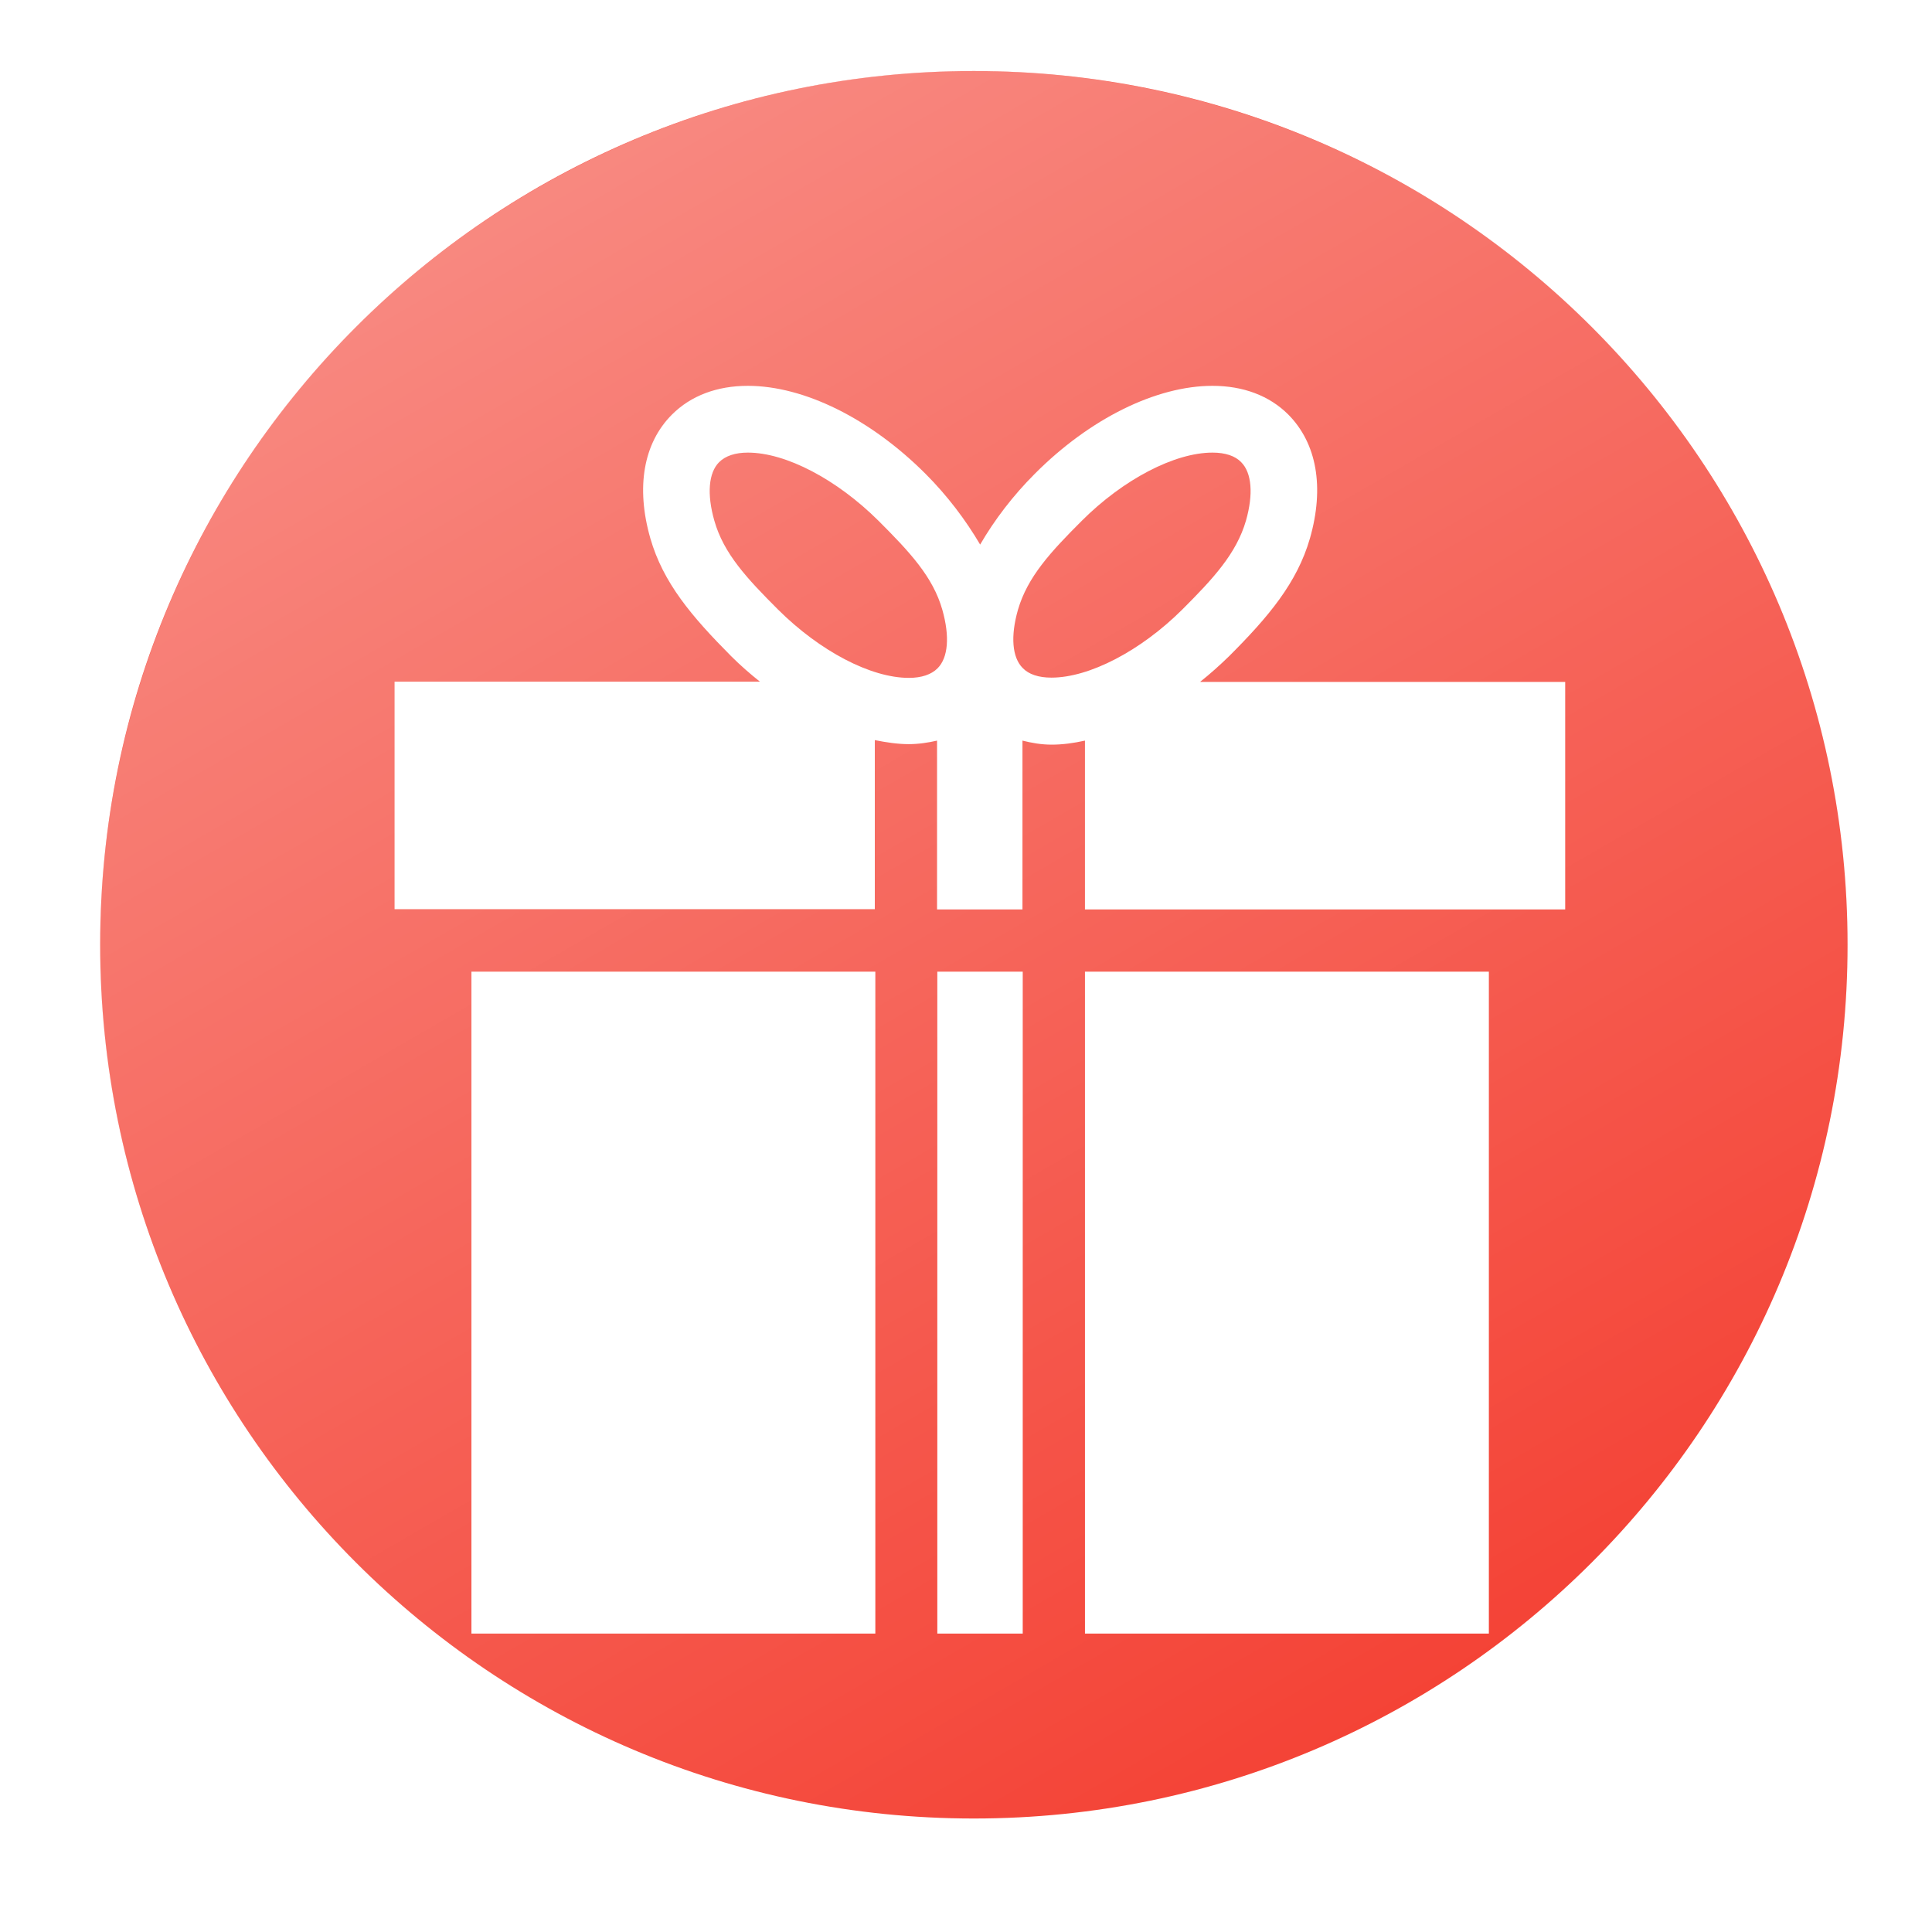 <?xml version="1.0" encoding="UTF-8" standalone="no"?>
<!-- Created with Inkscape (http://www.inkscape.org/) -->

<svg
   xmlns:osb="http://www.openswatchbook.org/uri/2009/osb"
   xmlns:dc="http://purl.org/dc/elements/1.1/"
   xmlns:cc="http://creativecommons.org/ns#"
   xmlns:rdf="http://www.w3.org/1999/02/22-rdf-syntax-ns#"
   xmlns:svg="http://www.w3.org/2000/svg"
   xmlns="http://www.w3.org/2000/svg"
   xmlns:xlink="http://www.w3.org/1999/xlink"
   xmlns:sodipodi="http://sodipodi.sourceforge.net/DTD/sodipodi-0.dtd"
   xmlns:inkscape="http://www.inkscape.org/namespaces/inkscape"
   width="512"
   height="512"
   viewBox="0 0 512 512"
   id="svg2"
   version="1.1"
   inkscape:version="0.91 r13725"
   sodipodi:docname="RandomGiftFinderIcon.svg">
  <sodipodi:namedview
     id="base"
     pagecolor="#ffffff"
     bordercolor="#666666"
     borderopacity="1.0"
     inkscape:pageopacity="0.0"
     inkscape:pageshadow="2"
     inkscape:zoom="0.7"
     inkscape:cx="-205.59926"
     inkscape:cy="174.00465"
     inkscape:document-units="px"
     inkscape:current-layer="layer1"
     showgrid="false"
     units="px"
     showborder="true"
     inkscape:window-width="1920"
     inkscape:window-height="1137"
     inkscape:window-x="-8"
     inkscape:window-y="-8"
     inkscape:window-maximized="1" />
  <defs
     id="defs4">
    <linearGradient
       id="linearGradient5613"
       osb:paint="solid">
      <stop
         style="stop-color:#c44336;stop-opacity:1;"
         offset="0"
         id="stop5615" />
    </linearGradient>
    <linearGradient
       inkscape:collect="always"
       id="linearGradient5603">
      <stop
         style="stop-color:#ffffff;stop-opacity:1;"
         offset="0"
         id="stop5605" />
      <stop
         style="stop-color:#ffffff;stop-opacity:0;"
         offset="1"
         id="stop5607" />
    </linearGradient>
    <inkscape:perspective
       id="perspective4138"
       inkscape:persp3d-origin="260.04061 : 116.11843 : 1"
       inkscape:vp_z="516.04062 : 201.45176 : 1"
       inkscape:vp_y="0 : 1000 : 0"
       inkscape:vp_x="4.0406103 : 201.45176 : 1"
       sodipodi:type="inkscape:persp3d" />
    <clipPath
       clipPathUnits="userSpaceOnUse"
       id="clipPath4584">
      <ellipse
         cy="808.107"
         cx="925.265"
         id="circle4586"
         style="opacity:1;fill:#f44336;fill-opacity:1"
         rx="204.893"
         ry="220.685" />
    </clipPath>
    <clipPath
       id="clipPath4868"
       clipPathUnits="userSpaceOnUse">
      <circle
         r="234.355"
         cy="258.452"
         cx="259.609"
         id="circle4870"
         style="opacity:1;fill:#f44336;fill-opacity:1" />
    </clipPath>
    <clipPath
       clipPathUnits="userSpaceOnUse"
       id="clipPath5002">
      <circle
         r="234.355"
         cy="732.024"
         cx="268.426"
         id="circle5004"
         style="opacity:1;fill:#f44336;fill-opacity:1" />
    </clipPath>
    <filter
       style="color-interpolation-filters:sRGB;"
       inkscape:label="Drop Shadow"
       id="filter5569">
      <feFlood
         flood-opacity="0.498"
         flood-color="rgb(0,0,0)"
         result="flood"
         id="feFlood5571" />
      <feComposite
         in="flood"
         in2="SourceGraphic"
         operator="in"
         result="composite1"
         id="feComposite5573" />
      <feGaussianBlur
         in="composite1"
         stdDeviation="2"
         result="blur"
         id="feGaussianBlur5575" />
      <feOffset
         dx="0.8"
         dy="7.812"
         result="offset"
         id="feOffset5577" />
      <feComposite
         in="SourceGraphic"
         in2="offset"
         operator="over"
         result="fbSourceGraphic"
         id="feComposite5579" />
      <feColorMatrix
         result="fbSourceGraphicAlpha"
         in="fbSourceGraphic"
         values="0 0 0 -1 0 0 0 0 -1 0 0 0 0 -1 0 0 0 0 1 0"
         id="feColorMatrix5581" />
      <feFlood
         id="feFlood5583"
         flood-opacity="0.498"
         flood-color="rgb(0,0,0)"
         result="flood"
         in="fbSourceGraphic" />
      <feComposite
         id="feComposite5585"
         in2="fbSourceGraphic"
         in="flood"
         operator="in"
         result="composite1" />
      <feGaussianBlur
         id="feGaussianBlur5587"
         in="composite1"
         stdDeviation="2"
         result="blur" />
      <feOffset
         id="feOffset5589"
         dx="0.8"
         dy="7.8"
         result="offset" />
      <feComposite
         id="feComposite5591"
         in2="offset"
         in="fbSourceGraphic"
         operator="over"
         result="composite2" />
    </filter>
    <linearGradient
       inkscape:collect="always"
       xlink:href="#linearGradient5603"
       id="linearGradient5609"
       x1="26.543"
       y1="790.733"
       x2="489.622"
       y2="790.733"
       gradientUnits="userSpaceOnUse"
       gradientTransform="matrix(0.5,0.866,-0.866,0.5,813.836,171.86)" />
  </defs>
  <g
     transform="translate(0,-540.362)"
     id="layer1"
     inkscape:groupmode="layer"
     inkscape:label="Layer 1">
    <g
       transform="translate(51.288,39.712)"
       id="g4273-4"
       style="fill:#000000">
      <g
         id="g4269-8"
         transform="translate(-62.629,-26.769)"
         style="fill:#000000" />
    </g>
    <path
       inkscape:connector-curvature="0"
       id="path5076"
       style="fill:#f44336;fill-opacity:1;fill-rule:nonzero;stroke:none"
       d="m 489.622,790.725 c 0,127.887 -103.662,231.56 -231.54,231.56 -127.898,0 -231.539,-103.673 -231.539,-231.56 0,-127.877 103.642,-231.545 231.539,-231.545 127.877,0 231.54,103.668 231.54,231.545 l 0,0 z" />
    <g
       id="g5407"
       style="filter:url(#filter5569)">
      <rect
         id="rect5"
         height="175.412"
         width="22.636"
         y="782.253"
         x="246.798"
         style="fill:#ffffff" />
      <path
         sodipodi:nodetypes="ccccsccssscccccccsccccccccccccssccssccssccsscccs"
         id="path7"
         d="m 316.509,705.397 c 2.604,-2.07 5.141,-4.34 7.612,-6.744 10.417,-10.417 18.029,-19.436 21.434,-31.255 3.873,-13.555 1.803,-25.173 -5.742,-32.785 -5.008,-5.008 -11.952,-7.612 -20.099,-7.612 -14.89,0 -32.518,8.68 -47.075,23.304 -5.809,5.809 -10.684,12.219 -14.49,18.763 -3.806,-6.477 -8.68,-12.954 -14.49,-18.763 -14.556,-14.556 -32.118,-23.304 -47.075,-23.304 -8.146,0 -15.091,2.604 -20.099,7.612 -7.545,7.545 -9.615,19.231 -5.742,32.785 3.405,11.819 10.951,20.705 21.434,31.255 2.404,2.404 5.008,4.674 7.612,6.744 l -96.821,0 0,60.296 127.269,0 0,-44.805 c 3.005,0.601 6.076,1.068 8.948,1.068 2.671,0 5.208,-0.401 7.545,-0.935 l 0,44.738 22.636,0 0,-44.738 c 2.404,0.601 4.941,1.068 7.746,1.068 l 0,0 c 2.871,0 5.809,-0.401 8.814,-1.068 l 0,44.738 127.269,0 0,-60.296 -96.687,0 z m -69.644,-3.539 c -1.669,1.669 -4.273,2.537 -7.612,2.537 -10.083,0 -23.571,-7.078 -34.655,-18.095 -8.213,-8.213 -14.423,-14.829 -16.894,-23.576 -2.003,-7.011 -1.536,-12.687 1.269,-15.491 1.669,-1.669 4.273,-2.537 7.612,-2.537 10.083,0 23.571,7.078 34.655,18.095 8.213,8.213 14.423,14.829 16.894,23.576 2.003,7.078 1.536,12.687 -1.269,15.491 z m 30.181,2.471 c -3.405,0 -6.01,-0.868 -7.612,-2.537 -2.804,-2.804 -3.272,-8.413 -1.269,-15.425 2.537,-8.747 8.68,-15.363 16.894,-23.576 11.018,-11.018 24.639,-18.095 34.655,-18.095 3.405,0 6.01,0.868 7.612,2.537 2.804,2.804 3.272,8.48 1.269,15.491 -2.537,8.747 -8.68,15.363 -16.894,23.576 -11.018,10.951 -24.639,18.029 -34.655,18.029 z"
         style="fill:#ffffff"
         inkscape:connector-curvature="0" />
      <rect
         id="rect9"
         height="175.412"
         width="107.037"
         y="782.253"
         x="123.335"
         style="fill:#ffffff" />
      <rect
         id="rect11"
         height="175.412"
         width="107.037"
         y="782.253"
         x="285.927"
         style="fill:#ffffff" />
    </g>
    <path
       d="M 373.859,991.248 C 263.105,1055.192 121.491,1017.254 57.552,906.509 -6.396,795.746 31.566,654.153 142.32,590.21 c 110.745,-63.938 252.345,-26.016 316.293,84.747 63.939,110.745 25.991,252.353 -84.754,316.291 l 0,0 z"
       style="fill:url(#linearGradient5609);fill-opacity:1;fill-rule:nonzero;stroke:none;opacity:0.367"
       id="path5593"
       inkscape:connector-curvature="0" />
  </g>
</svg>
